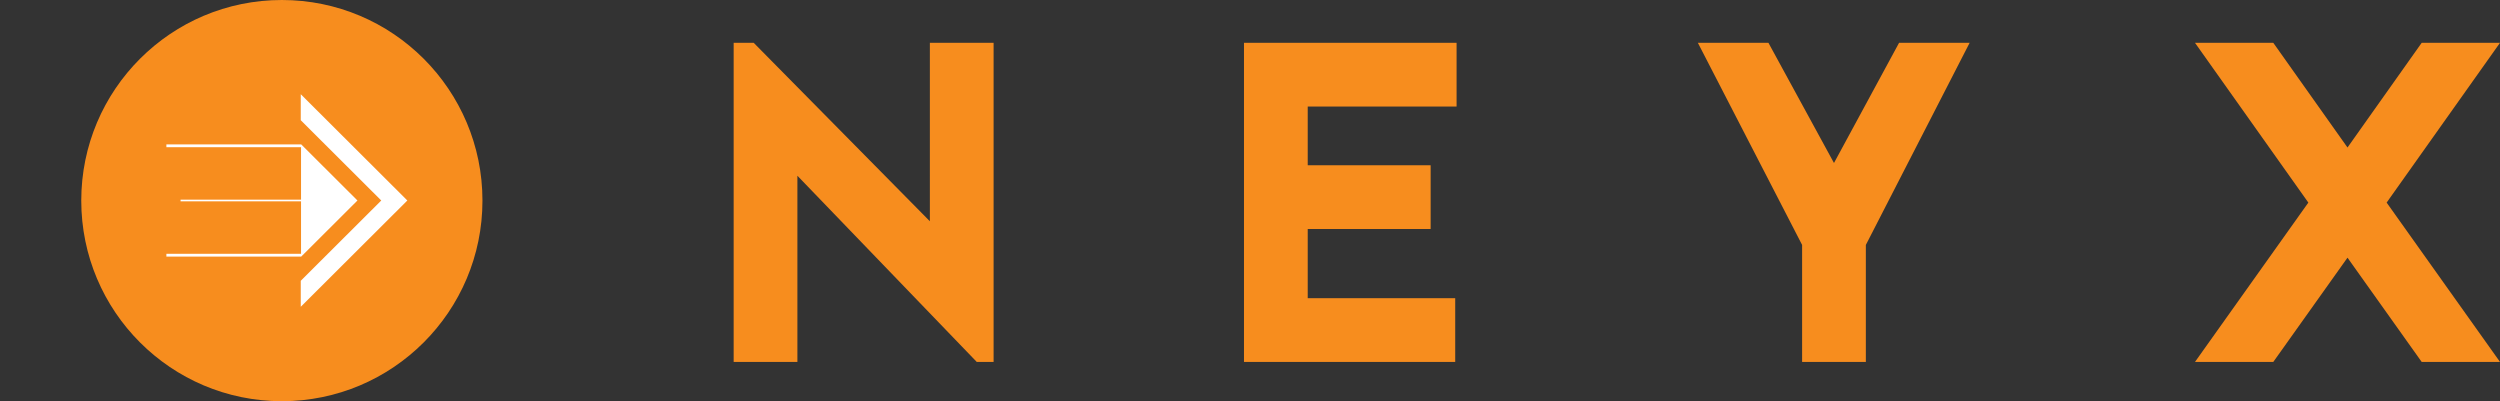 <?xml version="1.0" encoding="UTF-8"?>
<svg id="Layer_1" data-name="Layer 1" xmlns="http://www.w3.org/2000/svg" viewBox="0 0 4409.74 707.67">
  <rect x="0" y="0" width="4409.74" height="707.67" fill="#333333" stroke="none"/>
  <defs>
    <style>
      .cls-1, .cls-2 {
        fill: #f78d1e;
      }

      .cls-1, .cls-2, .cls-3 {
        stroke-width: 0px;
      }

      .cls-1, .cls-3 {
        fill-rule: evenodd;
      }

      .cls-3 {
        fill: #fff;
      }
    </style>
  </defs>
  <path class="cls-2" d="M1722.9,638.41l-316.38-328.43v328.43h-112.42V75.5h35.33l310.76,314.78V75.5h112.42v562.9h-29.71Z"/>
  <path class="cls-2" d="M2569.26,75.5h-375v562.9h372.59v-112.42h-260.17v-122.06h216.81v-112.42h-216.81v-103.59h262.58v-112.42Z"/>
  <path class="cls-2" d="M3349.78,75.5l-114.83,211.99-115.63-211.99h-124.47l183.89,356.53v206.37h112.42v-206.37l183.08-356.53h-124.47Z"/>
  <path class="cls-2" d="M4409.74,75.5h-138.12l-130.89,184.69-130.89-184.69h-138.12l199.95,281.85-199.95,281.05h138.12l130.89-183.89,130.89,183.89h138.12l-199.95-281.05,199.95-281.85Z"/>
  <path class="cls-1" d="M530.5,495.29l142-141.62-142-141.62v-45.88l188,187.5-188,187.5v-45.88ZM531,452.9v-.24h-237.5v-5h237.5v-92.5h-212.5v-3h212.5v-92.5h-237.5v-5h237.5v-.24l99.5,99.24-99.5,99.24Z"/>
  <path class="cls-1" d="M497.17,0c195.42,0,353.83,158.42,353.83,353.83s-158.42,353.83-353.83,353.83-353.83-158.42-353.83-353.83S301.75,0,497.17,0Z"/>
  <path class="cls-1" d="M530.5,495.29l142-141.62-142-141.62v-45.88l188,187.5-188,187.5v-45.88ZM531,452.9v-.24h-237.5v-5h237.5v-92.5h-212.5v-3h212.5v-92.5h-237.5v-5h237.5v-.24l99.5,99.24-99.5,99.24Z"/>
  <path class="cls-3" d="M530.5,495.29l142-141.62-142-141.62v-45.88l188,187.5-188,187.5v-45.88ZM531,452.9v-.24h-237.5v-5h237.5v-92.5h-212.5v-3h212.5v-92.5h-237.5v-5h237.5v-.24l99.5,99.24-99.5,99.24Z"/>
</svg>
